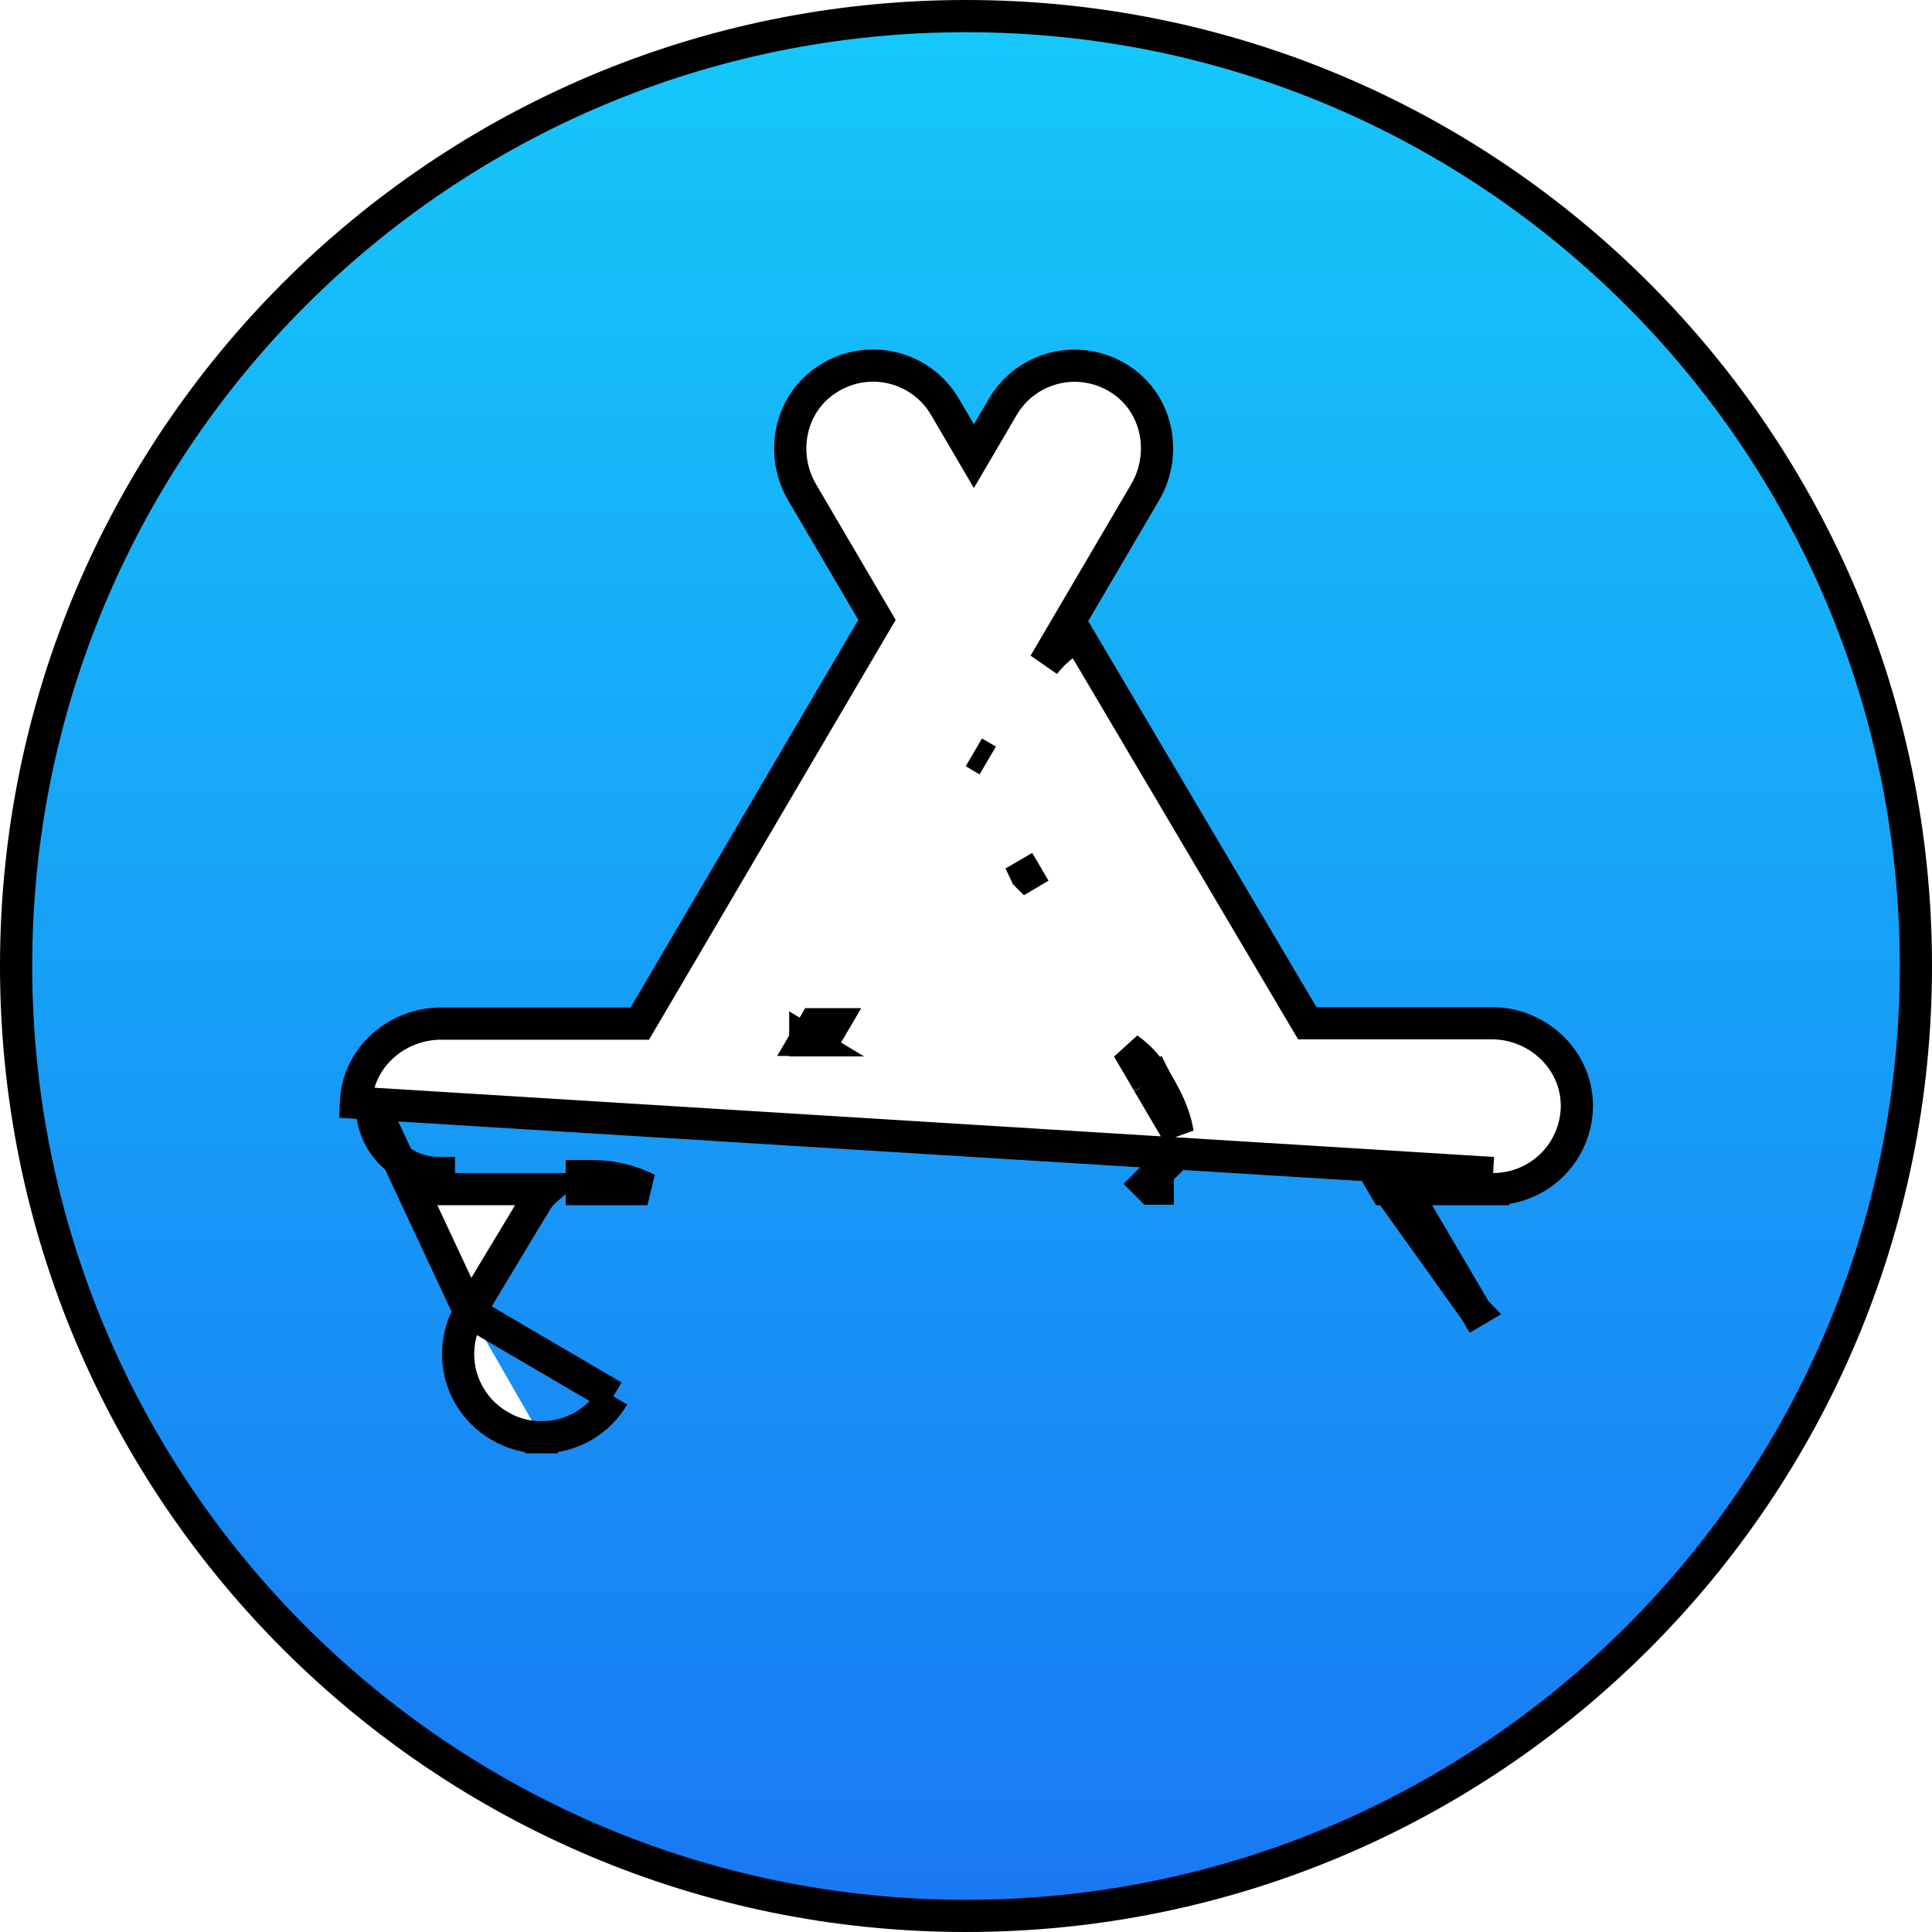 <svg width="60" height="60" viewBox="0 0 60 60" fill="none" xmlns="http://www.w3.org/2000/svg">
<path d="M14.582 40.747L14.582 40.747L16.628 37.347C16.628 37.346 16.628 37.345 16.629 37.345C16.722 37.187 16.84 37.047 16.977 36.929L13.632 36.929C13.632 36.929 13.631 36.929 13.631 36.929H13.63V36.429C13.35 36.43 13.072 36.374 12.813 36.265C12.555 36.155 12.322 35.995 12.128 35.792C11.934 35.59 11.782 35.35 11.684 35.088C11.585 34.825 11.54 34.546 11.553 34.266L14.582 40.747ZM14.582 40.747L14.579 40.752C14.408 41.045 14.296 41.368 14.251 41.704C14.205 42.04 14.226 42.381 14.312 42.709C14.399 43.036 14.549 43.343 14.755 43.613C14.959 43.881 15.214 44.106 15.506 44.276C15.9 44.514 16.353 44.638 16.814 44.635M14.582 40.747L19.047 43.363M46.369 36.929C46.719 36.929 47.065 36.86 47.387 36.723C47.709 36.587 48.001 36.387 48.244 36.135C48.487 35.883 48.676 35.585 48.801 35.258C48.926 34.931 48.983 34.583 48.97 34.233L48.969 34.229C48.904 32.832 47.699 31.777 46.327 31.777H40.598L33.748 20.191L33.491 19.756L33.058 20.018L33.317 20.445C33.058 20.018 33.058 20.018 33.058 20.018L33.057 20.018L33.056 20.019L33.054 20.02L33.05 20.023L33.038 20.031C33.03 20.036 33.02 20.043 33.008 20.051C32.984 20.068 32.954 20.09 32.918 20.12C32.846 20.178 32.751 20.264 32.638 20.384C32.576 20.45 32.509 20.526 32.437 20.614L33.086 19.508L33.086 19.508L35.566 15.283L35.567 15.281C36.251 14.105 35.969 12.529 34.769 11.766C34.477 11.579 34.15 11.453 33.808 11.394C33.466 11.336 33.115 11.347 32.777 11.427C32.439 11.507 32.121 11.655 31.841 11.86C31.561 12.066 31.326 12.326 31.149 12.625L31.148 12.627L30.245 14.168L29.343 12.627L29.342 12.626C29.165 12.326 28.929 12.064 28.649 11.857C28.368 11.651 28.049 11.503 27.709 11.423C27.37 11.342 27.018 11.332 26.675 11.391C26.332 11.45 26.005 11.578 25.713 11.766C24.51 12.528 24.222 14.103 24.903 15.276L24.904 15.279L27.236 19.251L19.87 31.789H13.695C12.338 31.789 11.108 32.824 11.053 34.245L46.37 36.429M46.369 36.929L46.37 36.429M46.369 36.929H46.37V36.429M46.369 36.929H46.366H43.601M46.37 36.429H46.366H43.307L43.601 36.929M43.601 36.929H43.021L42.735 36.443M43.601 36.929L45.818 40.701L45.39 40.958L45.821 40.705L45.819 40.703L42.76 36.429M42.76 36.429H42.735V36.443M42.76 36.429L42.735 36.443M42.76 36.429H43.235V36.443H42.735M35.877 33.513C36.218 34.093 36.476 34.587 36.573 35.192L35.661 33.639M35.877 33.513L35.842 33.442L35.834 33.426L35.825 33.41C35.627 33.074 35.346 32.79 35.029 32.561L35.603 33.54L35.612 33.555L35.652 33.623M35.877 33.513L35.885 33.529L35.661 33.639M35.877 33.513C35.873 33.507 35.87 33.502 35.867 33.496L35.652 33.623M35.652 33.623L35.436 33.75L35.661 33.639M35.652 33.623L35.661 33.639M25.009 32.293L25.293 31.808H25.873L25.579 32.308H25.509V32.293H25.009ZM25.009 32.293L25.034 32.308H25.009V32.293ZM35.952 36.415L35.948 36.414L35.953 36.414M35.952 36.415L35.6 36.767L35.604 36.771L35.746 36.914L35.954 36.914L35.953 36.422L35.953 36.416M35.952 36.415L35.953 36.414M35.952 36.415L35.953 36.416M35.953 36.416L35.957 36.418M35.953 36.416L35.953 36.414M35.957 36.418L36.311 36.064L36.307 36.06L36.16 35.914L36.099 35.914C36.076 36.082 36.031 36.247 35.963 36.404C35.961 36.408 35.959 36.413 35.957 36.418ZM35.957 36.418L35.953 36.414M19.047 43.363L18.616 43.11L19.045 43.367L19.047 43.365M19.047 43.363C19.047 43.364 19.047 43.364 19.047 43.365M19.047 43.363L19.047 43.365M19.047 43.365C18.818 43.754 18.491 44.076 18.099 44.299C17.707 44.521 17.264 44.637 16.814 44.635M16.814 44.635C16.815 44.635 16.817 44.635 16.818 44.635L16.813 44.135L16.81 44.635C16.811 44.635 16.813 44.635 16.814 44.635ZM30.244 23.365L30.675 23.618L30.675 23.618L30.244 23.365ZM20.108 36.929C19.613 36.678 19.026 36.525 18.371 36.525H18.069H18.068V36.929H20.108ZM31.878 27.175L32.308 26.92L31.876 27.172L31.877 27.174C31.877 27.174 31.877 27.174 31.878 27.175ZM0.5 30C0.5 13.704 13.704 0.5 30 0.5C46.296 0.5 59.5 13.704 59.5 30C59.5 46.296 46.296 59.5 30 59.5C13.704 59.5 0.5 46.296 0.5 30Z" fill="url(#paint0_linear_20_64)" stroke="black"/>
<defs>
<linearGradient id="paint0_linear_20_64" x1="30" y1="0" x2="30" y2="60" gradientUnits="userSpaceOnUse">
<stop stop-color="#15C9FB"/>
<stop offset="1" stop-color="#1977F3"/>
</linearGradient>
</defs>
</svg>
